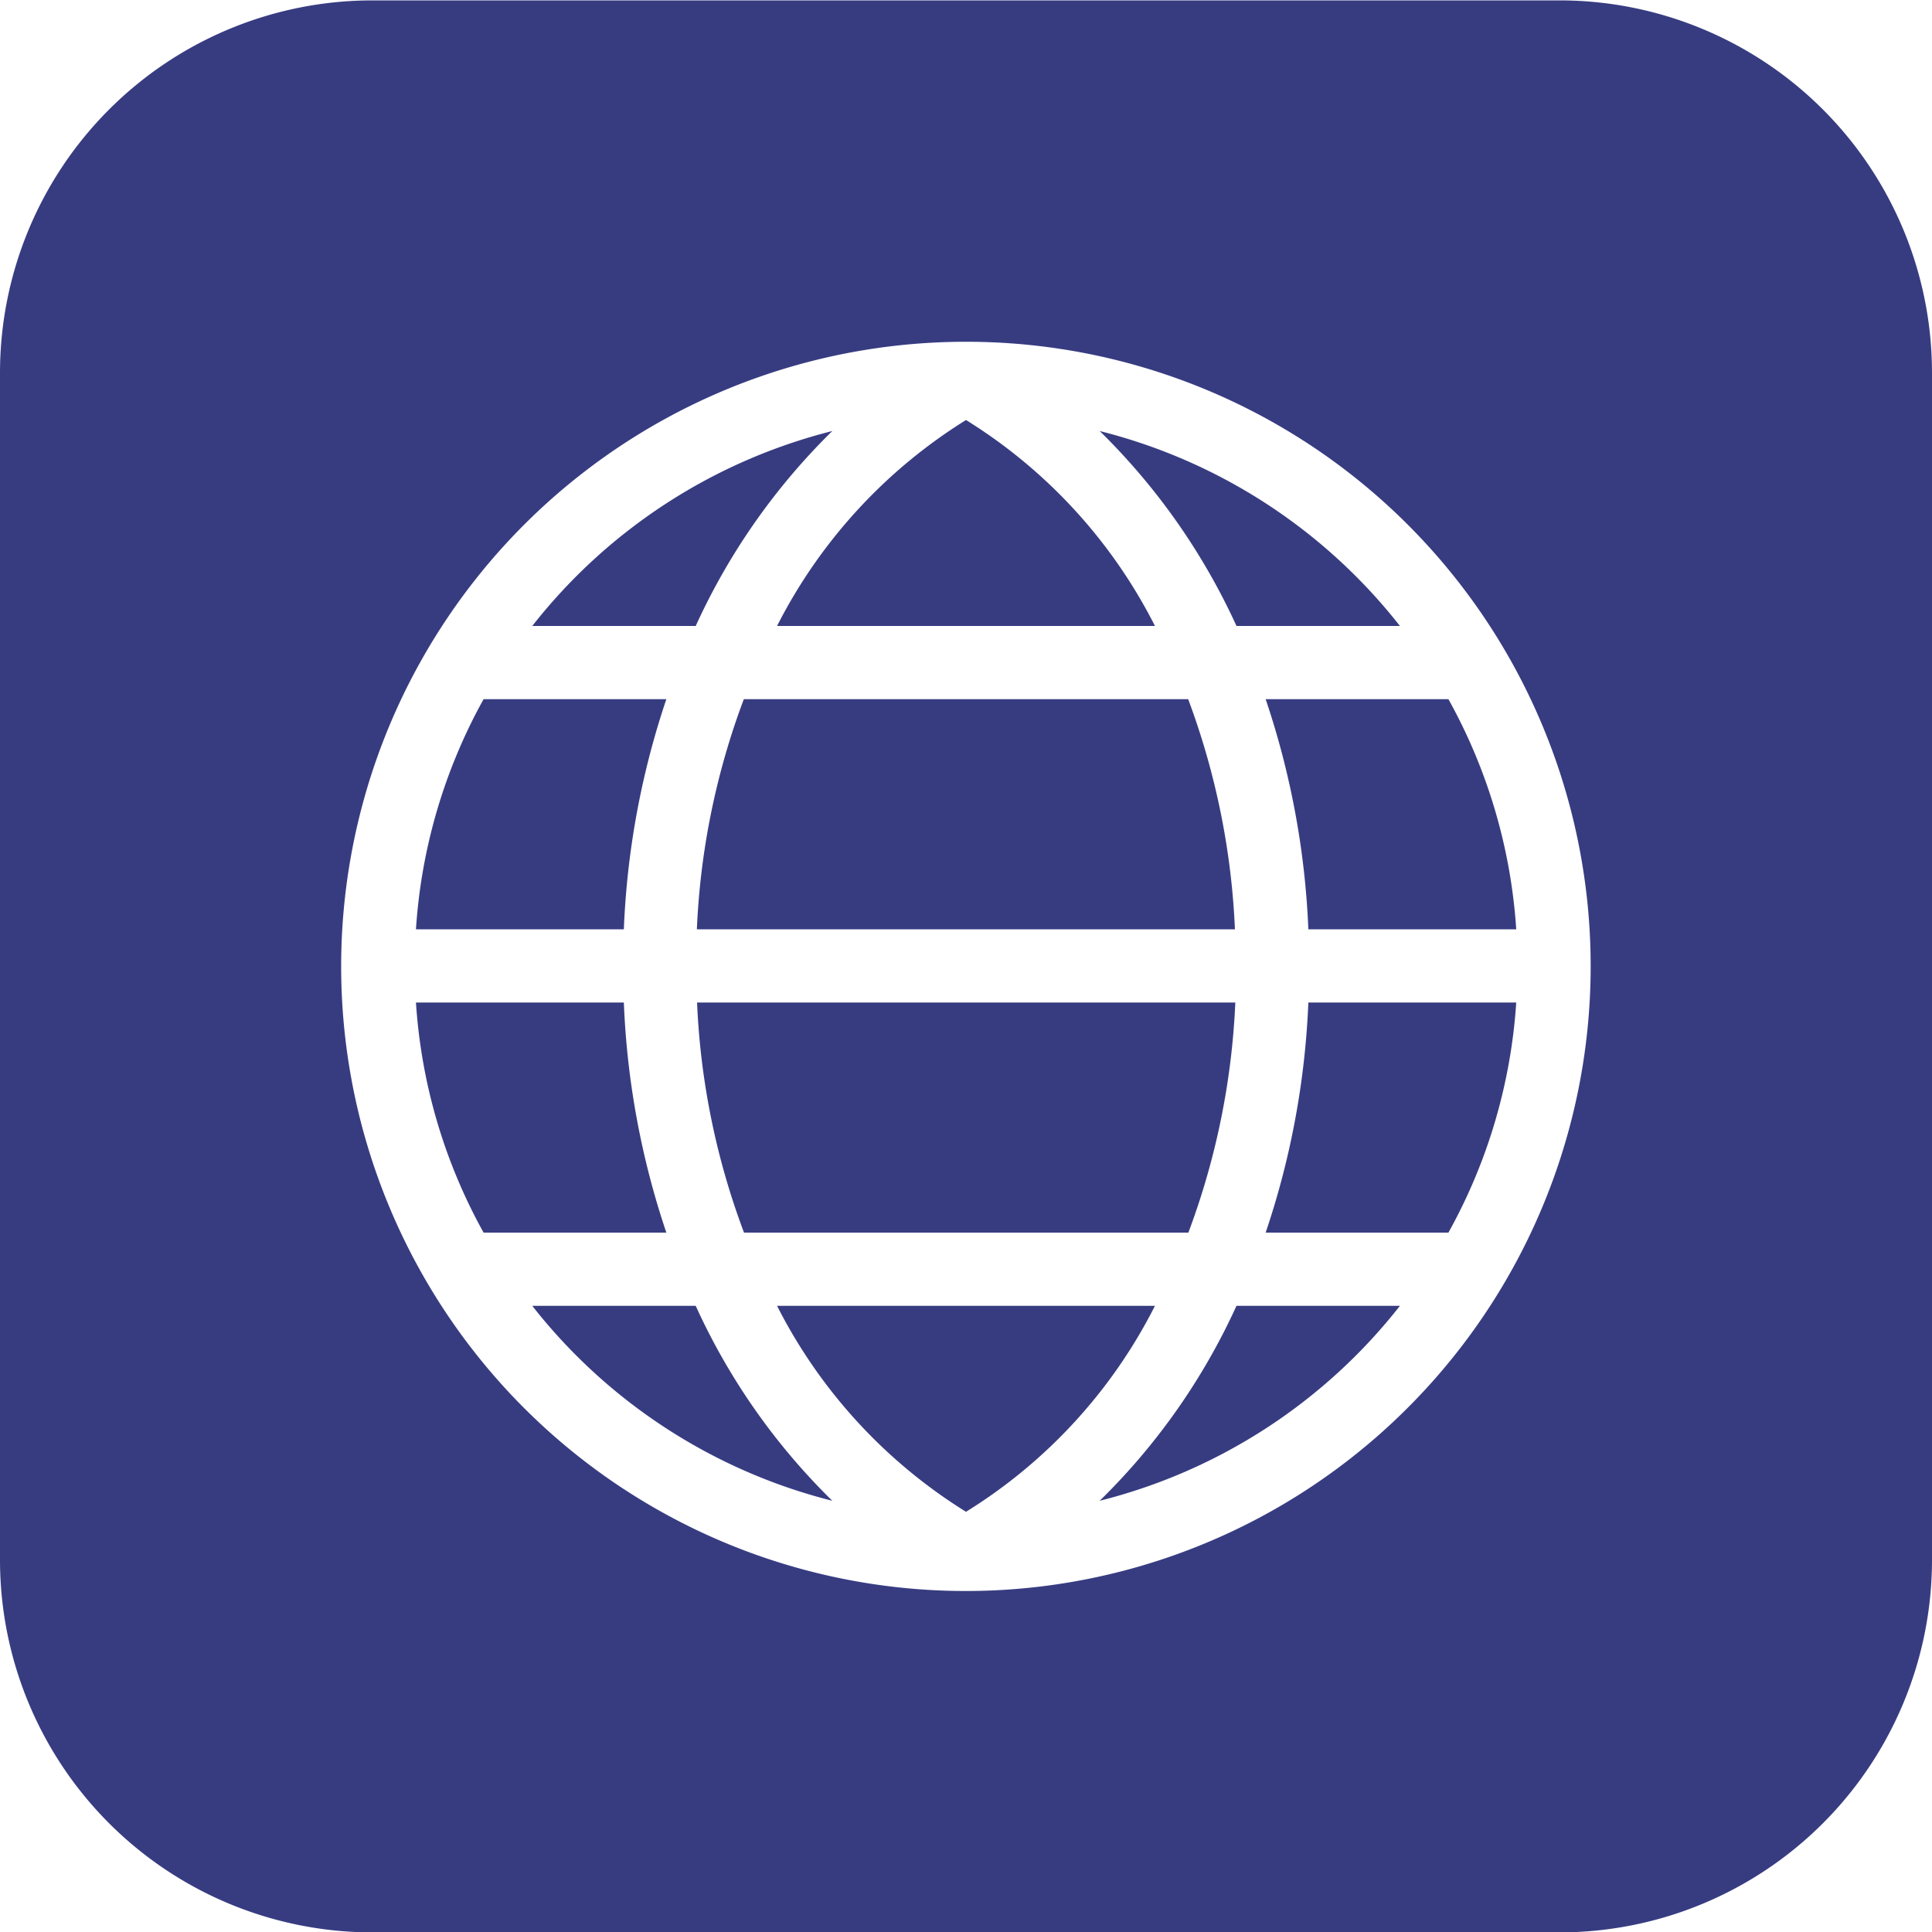 <svg id="test" xmlns="http://www.w3.org/2000/svg" width="100" height="100" viewBox="0 0 100 100">
  <defs>
    <style>
      .cls-1 {
        fill: #373c81;
      }
    </style>
  </defs>
  <title>Untitled-1</title>
  <g>
    <path class="cls-1" d="M631.41,475.29a28.61,28.61,0,0,0-15.53,10.09h8.46A33.71,33.71,0,0,1,631.41,475.29Z" transform="translate(-588.33 -452.98)"/>
    <path class="cls-1" d="M648.11,485.38a26.76,26.76,0,0,0-9.78-10.66,26.9,26.9,0,0,0-9.78,10.66Z" transform="translate(-588.33 -452.98)"/>
    <path class="cls-1" d="M622.82,489.17h-9.46a28.3,28.3,0,0,0-3.5,11.91h10.76A42.59,42.59,0,0,1,622.82,489.17Z" transform="translate(-588.33 -452.98)"/>
    <path class="cls-1" d="M620.62,504.87H609.86a28.3,28.3,0,0,0,3.5,11.91h9.46A42.52,42.52,0,0,1,620.62,504.87Z" transform="translate(-588.33 -452.98)"/>
    <path class="cls-1" d="M660.79,485.38a28.6,28.6,0,0,0-15.54-10.09,33.74,33.74,0,0,1,7.08,10.09Z" transform="translate(-588.33 -452.98)"/>
    <path class="cls-1" d="M626.84,516.78h23a38.7,38.7,0,0,0,2.43-11.91H624.41A38.41,38.41,0,0,0,626.84,516.78Z" transform="translate(-588.33 -452.98)"/>
    <path class="cls-1" d="M649.83,489.17h-23a38.47,38.47,0,0,0-2.43,11.91h27.85A38.77,38.77,0,0,0,649.83,489.17Z" transform="translate(-588.33 -452.98)"/>
    <path class="cls-1" d="M656.05,501.08h10.76a28.31,28.31,0,0,0-3.51-11.91h-9.46A42.6,42.6,0,0,1,656.05,501.08Z" transform="translate(-588.33 -452.98)"/>
    <path class="cls-1" d="M653.84,516.78h9.46a28.31,28.31,0,0,0,3.51-11.91H656.05A42.53,42.53,0,0,1,653.84,516.78Z" transform="translate(-588.33 -452.98)"/>
    <path class="cls-1" d="M669.05,453H607.61a19.28,19.28,0,0,0-19.28,19.28V533.7A19.28,19.28,0,0,0,607.61,553h61.44a19.28,19.28,0,0,0,19.28-19.28V472.26A19.28,19.28,0,0,0,669.05,453Zm-7.86,72.85a32.33,32.33,0,1,1-22.86-55.18h0a32.32,32.32,0,0,1,22.86,55.18Z" transform="translate(-588.33 -452.98)"/>
    <path class="cls-1" d="M645.25,530.66a28.6,28.6,0,0,0,15.54-10.09h-8.46A33.61,33.61,0,0,1,645.25,530.66Z" transform="translate(-588.33 -452.98)"/>
    <path class="cls-1" d="M615.88,520.57a28.61,28.61,0,0,0,15.53,10.09,33.58,33.58,0,0,1-7.07-10.09Z" transform="translate(-588.33 -452.98)"/>
    <path class="cls-1" d="M628.55,520.57a26.83,26.83,0,0,0,9.78,10.66,26.69,26.69,0,0,0,9.78-10.66Z" transform="translate(-588.33 -452.98)"/>
  </g>
</svg>
